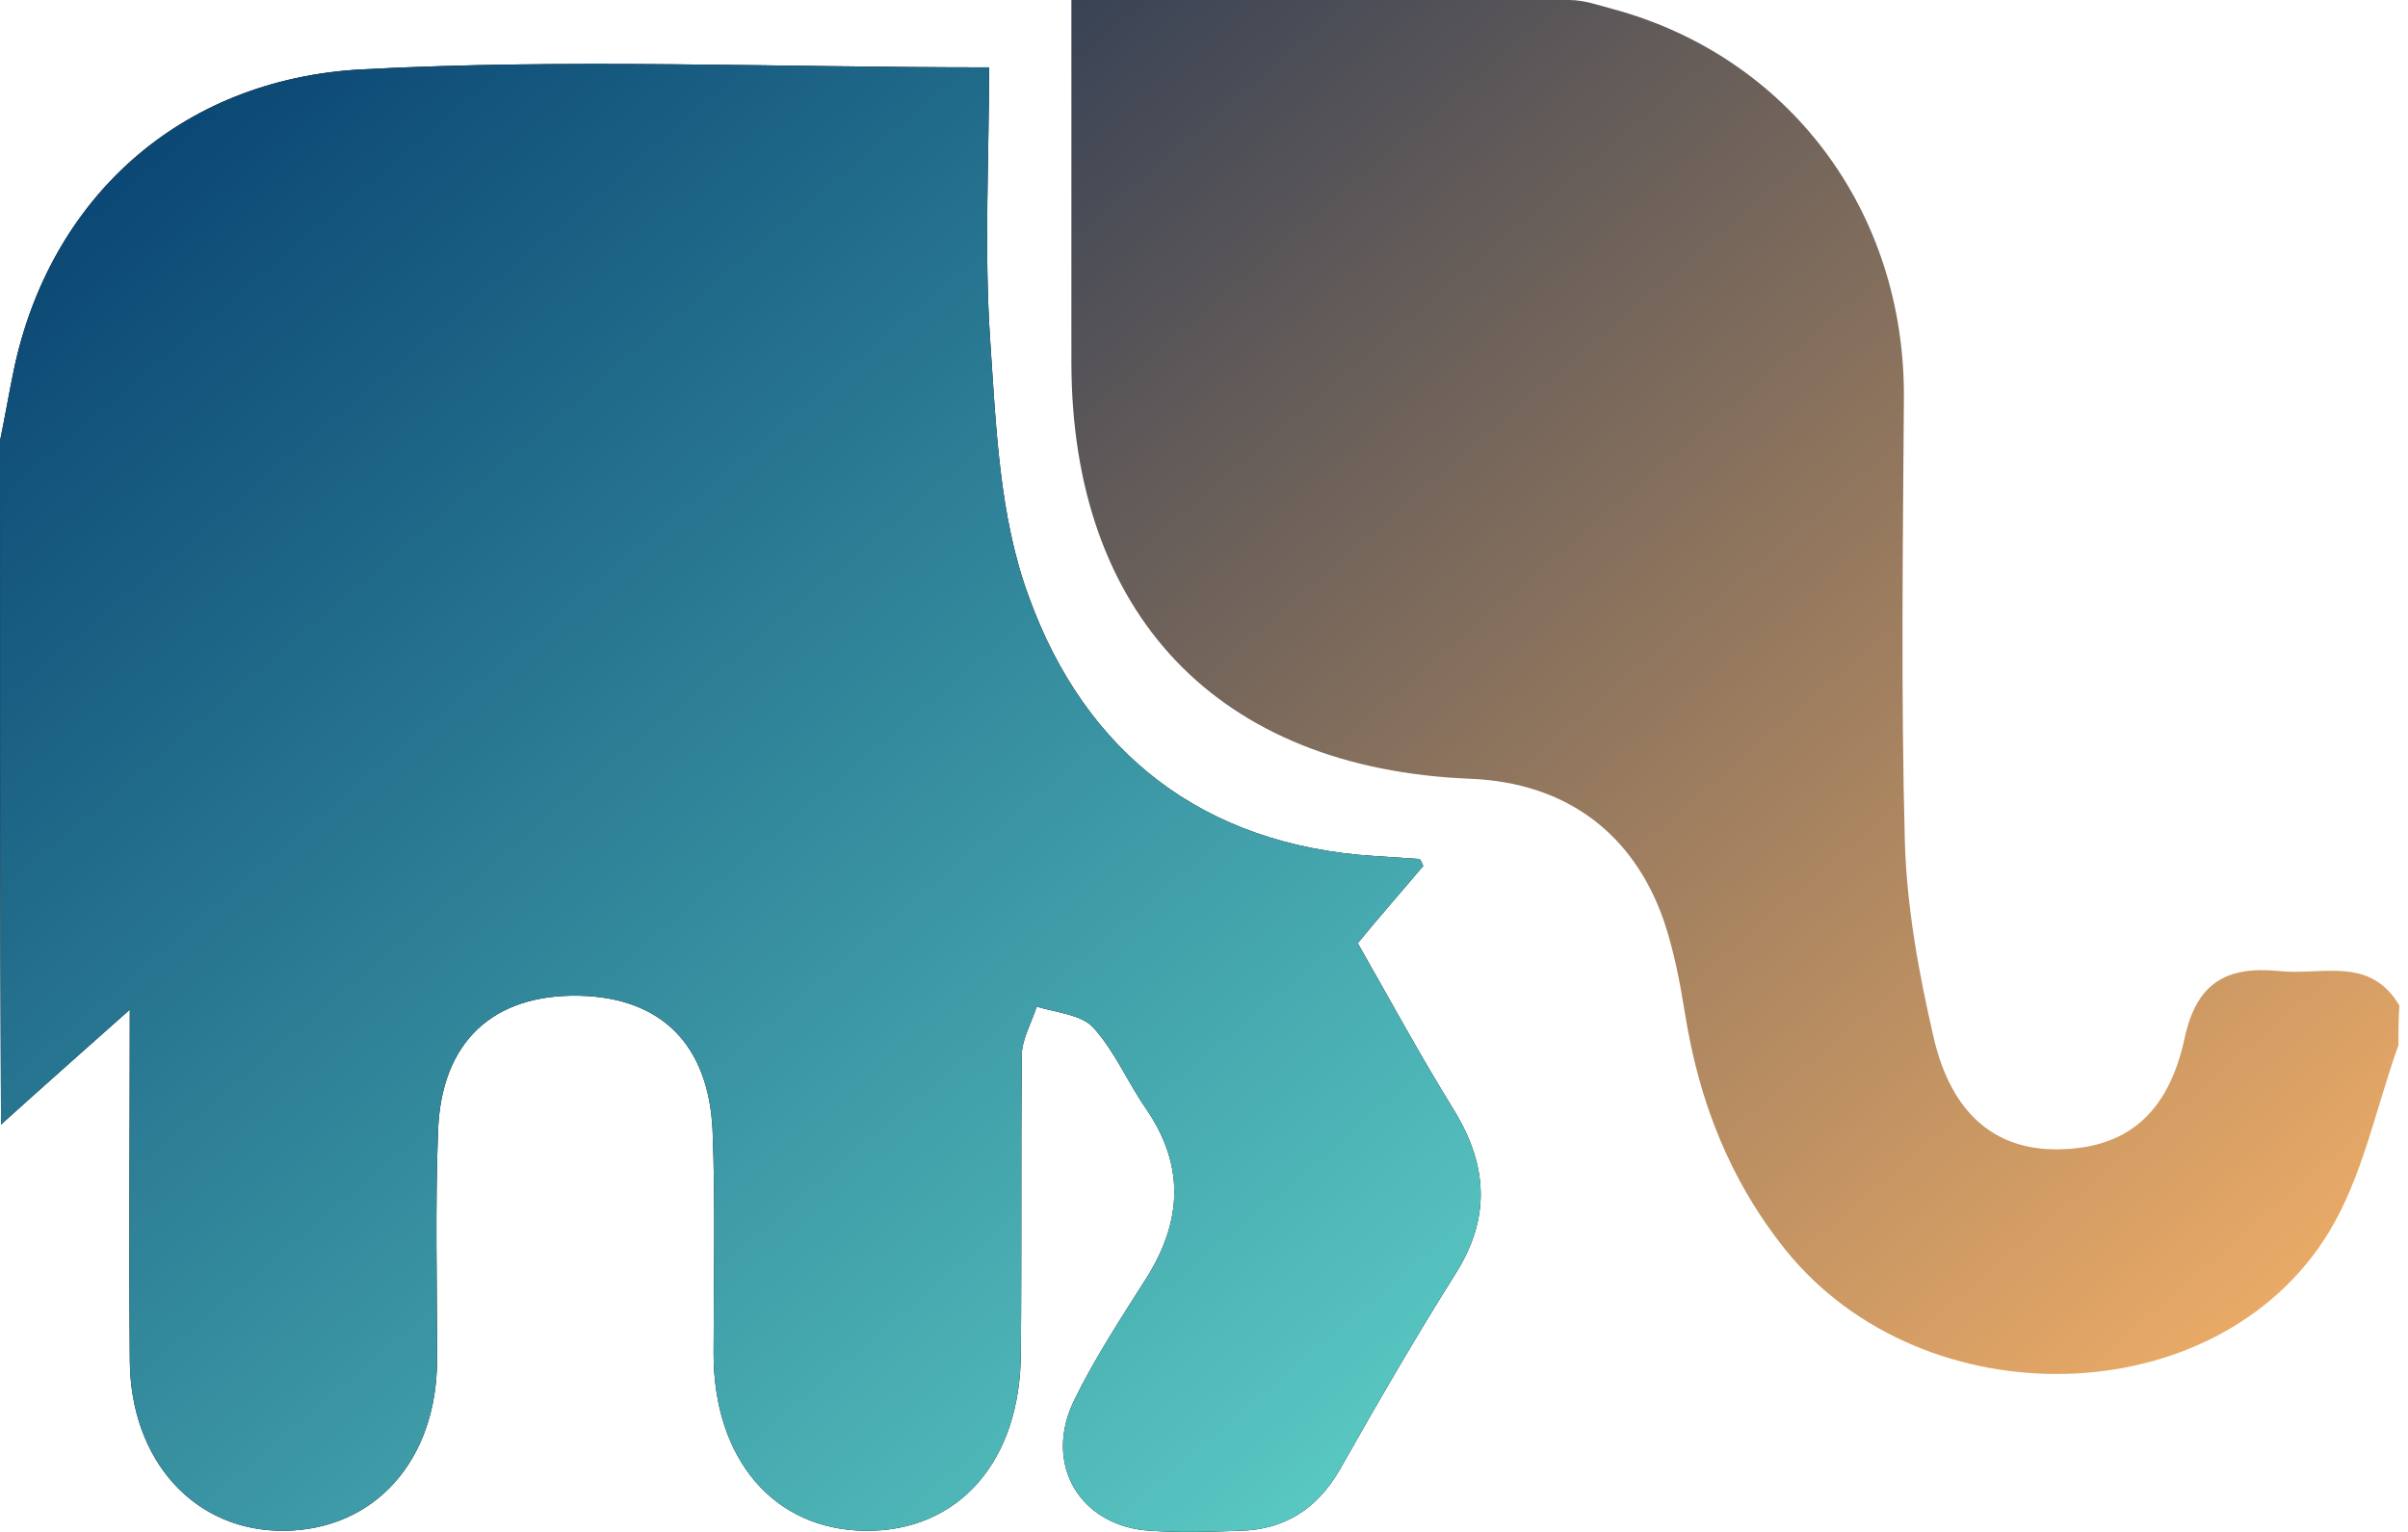 <svg width="55" height="35" viewBox="0 0 55 35" fill="none" xmlns="http://www.w3.org/2000/svg">
<path d="M0 10.073C0.113 9.53 0.204 8.987 0.317 8.444C1.132 4.573 4.075 1.811 8.262 1.585C12.971 1.336 17.679 1.539 22.591 1.539C22.591 3.622 22.478 5.682 22.614 7.742C22.75 9.711 22.818 11.794 23.497 13.627C24.787 17.204 27.481 19.309 31.397 19.558C31.737 19.581 32.076 19.604 32.416 19.626C32.438 19.626 32.461 19.672 32.507 19.785C32.031 20.351 31.51 20.939 31.012 21.55C31.759 22.863 32.461 24.154 33.231 25.399C33.978 26.644 34.046 27.821 33.254 29.088C32.325 30.56 31.465 32.054 30.605 33.571C30.084 34.476 29.337 34.951 28.319 34.974C27.64 34.997 26.96 35.019 26.281 34.974C24.674 34.883 23.814 33.457 24.538 31.986C25.014 31.012 25.625 30.084 26.213 29.156C27.006 27.866 27.051 26.621 26.191 25.353C25.761 24.742 25.466 24.018 24.968 23.474C24.697 23.18 24.131 23.135 23.678 22.999C23.565 23.361 23.338 23.746 23.338 24.108C23.316 26.372 23.338 28.636 23.316 30.899C23.316 33.389 21.89 34.997 19.762 34.974C17.679 34.951 16.299 33.344 16.299 30.922C16.299 29.224 16.344 27.526 16.276 25.829C16.185 23.859 15.099 22.795 13.242 22.75C11.273 22.705 10.073 23.791 10.005 25.851C9.938 27.594 9.983 29.315 9.983 31.058C9.983 33.367 8.557 34.951 6.497 34.974C4.459 34.997 2.988 33.389 2.965 31.103C2.943 28.477 2.965 25.829 2.965 23.067C1.924 23.995 0.973 24.833 0.023 25.693C1.3813e-06 20.486 0 15.28 0 10.073Z" fill="black"/>
<path d="M0 10.073C0.113 9.53 0.204 8.987 0.317 8.444C1.132 4.573 4.075 1.811 8.262 1.585C12.971 1.336 17.679 1.539 22.591 1.539C22.591 3.622 22.478 5.682 22.614 7.742C22.75 9.711 22.818 11.794 23.497 13.627C24.787 17.204 27.481 19.309 31.397 19.558C31.737 19.581 32.076 19.604 32.416 19.626C32.438 19.626 32.461 19.672 32.507 19.785C32.031 20.351 31.51 20.939 31.012 21.55C31.759 22.863 32.461 24.154 33.231 25.399C33.978 26.644 34.046 27.821 33.254 29.088C32.325 30.56 31.465 32.054 30.605 33.571C30.084 34.476 29.337 34.951 28.319 34.974C27.64 34.997 26.96 35.019 26.281 34.974C24.674 34.883 23.814 33.457 24.538 31.986C25.014 31.012 25.625 30.084 26.213 29.156C27.006 27.866 27.051 26.621 26.191 25.353C25.761 24.742 25.466 24.018 24.968 23.474C24.697 23.18 24.131 23.135 23.678 22.999C23.565 23.361 23.338 23.746 23.338 24.108C23.316 26.372 23.338 28.636 23.316 30.899C23.316 33.389 21.89 34.997 19.762 34.974C17.679 34.951 16.299 33.344 16.299 30.922C16.299 29.224 16.344 27.526 16.276 25.829C16.185 23.859 15.099 22.795 13.242 22.75C11.273 22.705 10.073 23.791 10.005 25.851C9.938 27.594 9.983 29.315 9.983 31.058C9.983 33.367 8.557 34.951 6.497 34.974C4.459 34.997 2.988 33.389 2.965 31.103C2.943 28.477 2.965 25.829 2.965 23.067C1.924 23.995 0.973 24.833 0.023 25.693C1.3813e-06 20.486 0 15.28 0 10.073Z" fill="url(#paint0_linear_205_795)"/>
<path d="M54.781 23.882C54.261 25.331 53.967 26.892 53.174 28.183C50.616 32.325 43.938 32.461 40.792 28.568C39.502 26.96 38.8 25.149 38.483 23.135C38.37 22.433 38.234 21.731 38.008 21.052C37.306 19.015 35.744 17.883 33.593 17.793C27.821 17.566 24.471 14.035 24.471 8.262C24.471 5.523 24.471 2.784 24.471 0C28.319 0 32.077 0 35.834 0C36.174 0 36.491 0.113 36.83 0.204C40.86 1.29 43.508 4.822 43.486 9.077C43.463 12.473 43.418 15.868 43.508 19.241C43.553 20.735 43.825 22.229 44.165 23.701C44.572 25.466 45.591 26.281 47.017 26.259C48.534 26.236 49.507 25.489 49.892 23.746C50.163 22.456 50.843 22.071 52.042 22.184C53.016 22.297 54.125 21.822 54.804 22.976C54.781 23.271 54.781 23.587 54.781 23.882Z" fill="url(#paint1_linear_205_795)"/>
<defs>
<linearGradient id="paint0_linear_205_795" x1="3.26" y1="3.282" x2="30.198" y2="34.974" gradientUnits="userSpaceOnUse">
<stop stop-color="#0B4774"/>
<stop offset="1" stop-color="#5AC9C3"/>
</linearGradient>
<linearGradient id="paint1_linear_205_795" x1="24.425" y1="0.113" x2="51.363" y2="31.352" gradientUnits="userSpaceOnUse">
<stop stop-color="#394355"/>
<stop offset="1" stop-color="#EDAC67"/>
</linearGradient>
</defs>
</svg>
